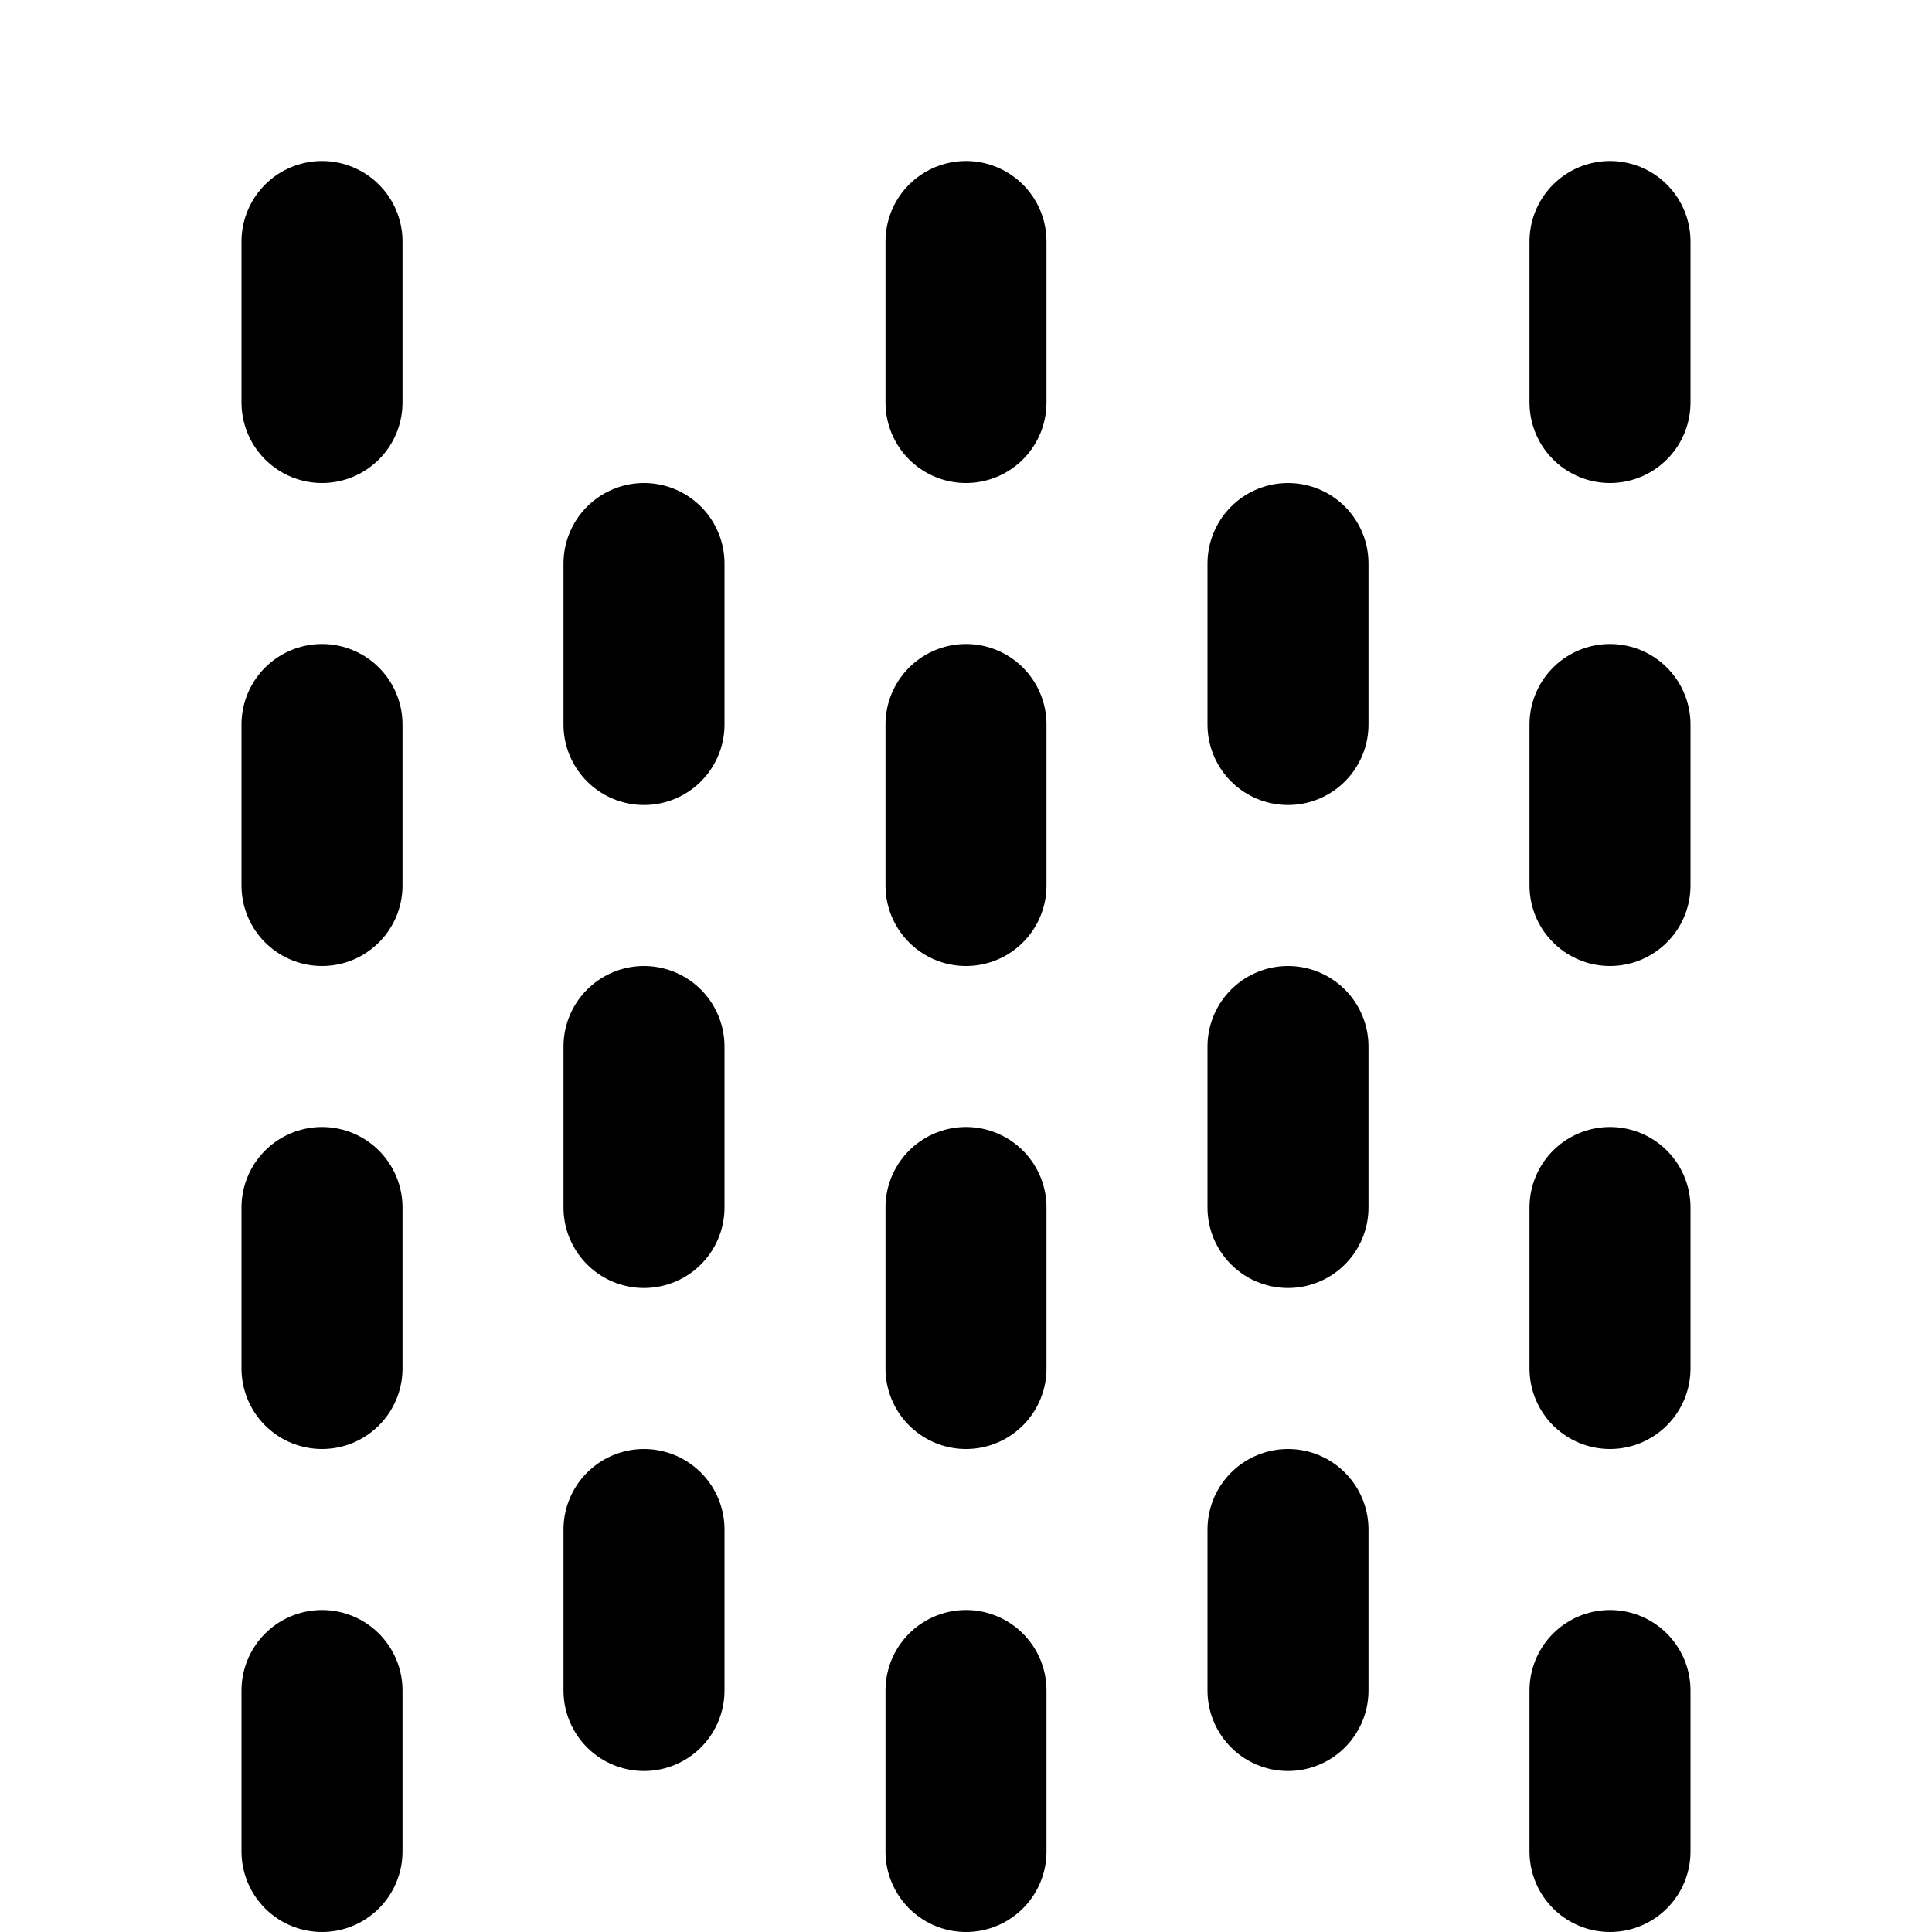 <svg xmlns="http://www.w3.org/2000/svg" width="24" height="24" viewBox="0 0 24 24" fill="none" stroke="currentColor" stroke-width="2" stroke-linecap="round" stroke-linejoin="round" class="feather feather-cloud-drizzle">
	<line x1="4" y1="3" x2="4" y2="5"></line>
	
	<line x1="4" y1="9" x2="4" y2="11"></line>
	<line x1="4" y1="15" x2="4" y2="17"></line>
	<line x1="4" y1="21" x2="4" y2="23"></line>
<!-- Right -->
	<line x1="8" y1="7" x2="8" y2="9"></line>
	<line x1="8" y1="13" x2="8" y2="15"></line>
	<line x1="8" y1="19" x2="8" y2="21"></line>
<!-- Center -->
	<line x1="12" y1="3" x2="12" y2="5"></line>
	<line x1="12" y1="9" x2="12" y2="11"></line>
	<line x1="12" y1="15" x2="12" y2="17"></line>
	<line x1="12" y1="21" x2="12" y2="23"></line>
<!-- Left -->
	<line x1="16" y1="7" x2="16" y2="9"></line>
	<line x1="16" y1="13" x2="16" y2="15"></line>
	<line x1="16" y1="19" x2="16" y2="21"></line>

	<line x1="20" y1="3" x2="20" y2="5"></line>
	<line x1="20" y1="9" x2="20" y2="11"></line>
	<line x1="20" y1="15" x2="20" y2="17"></line>
	<line x1="20" y1="21" x2="20" y2="23"></line>
</svg>
